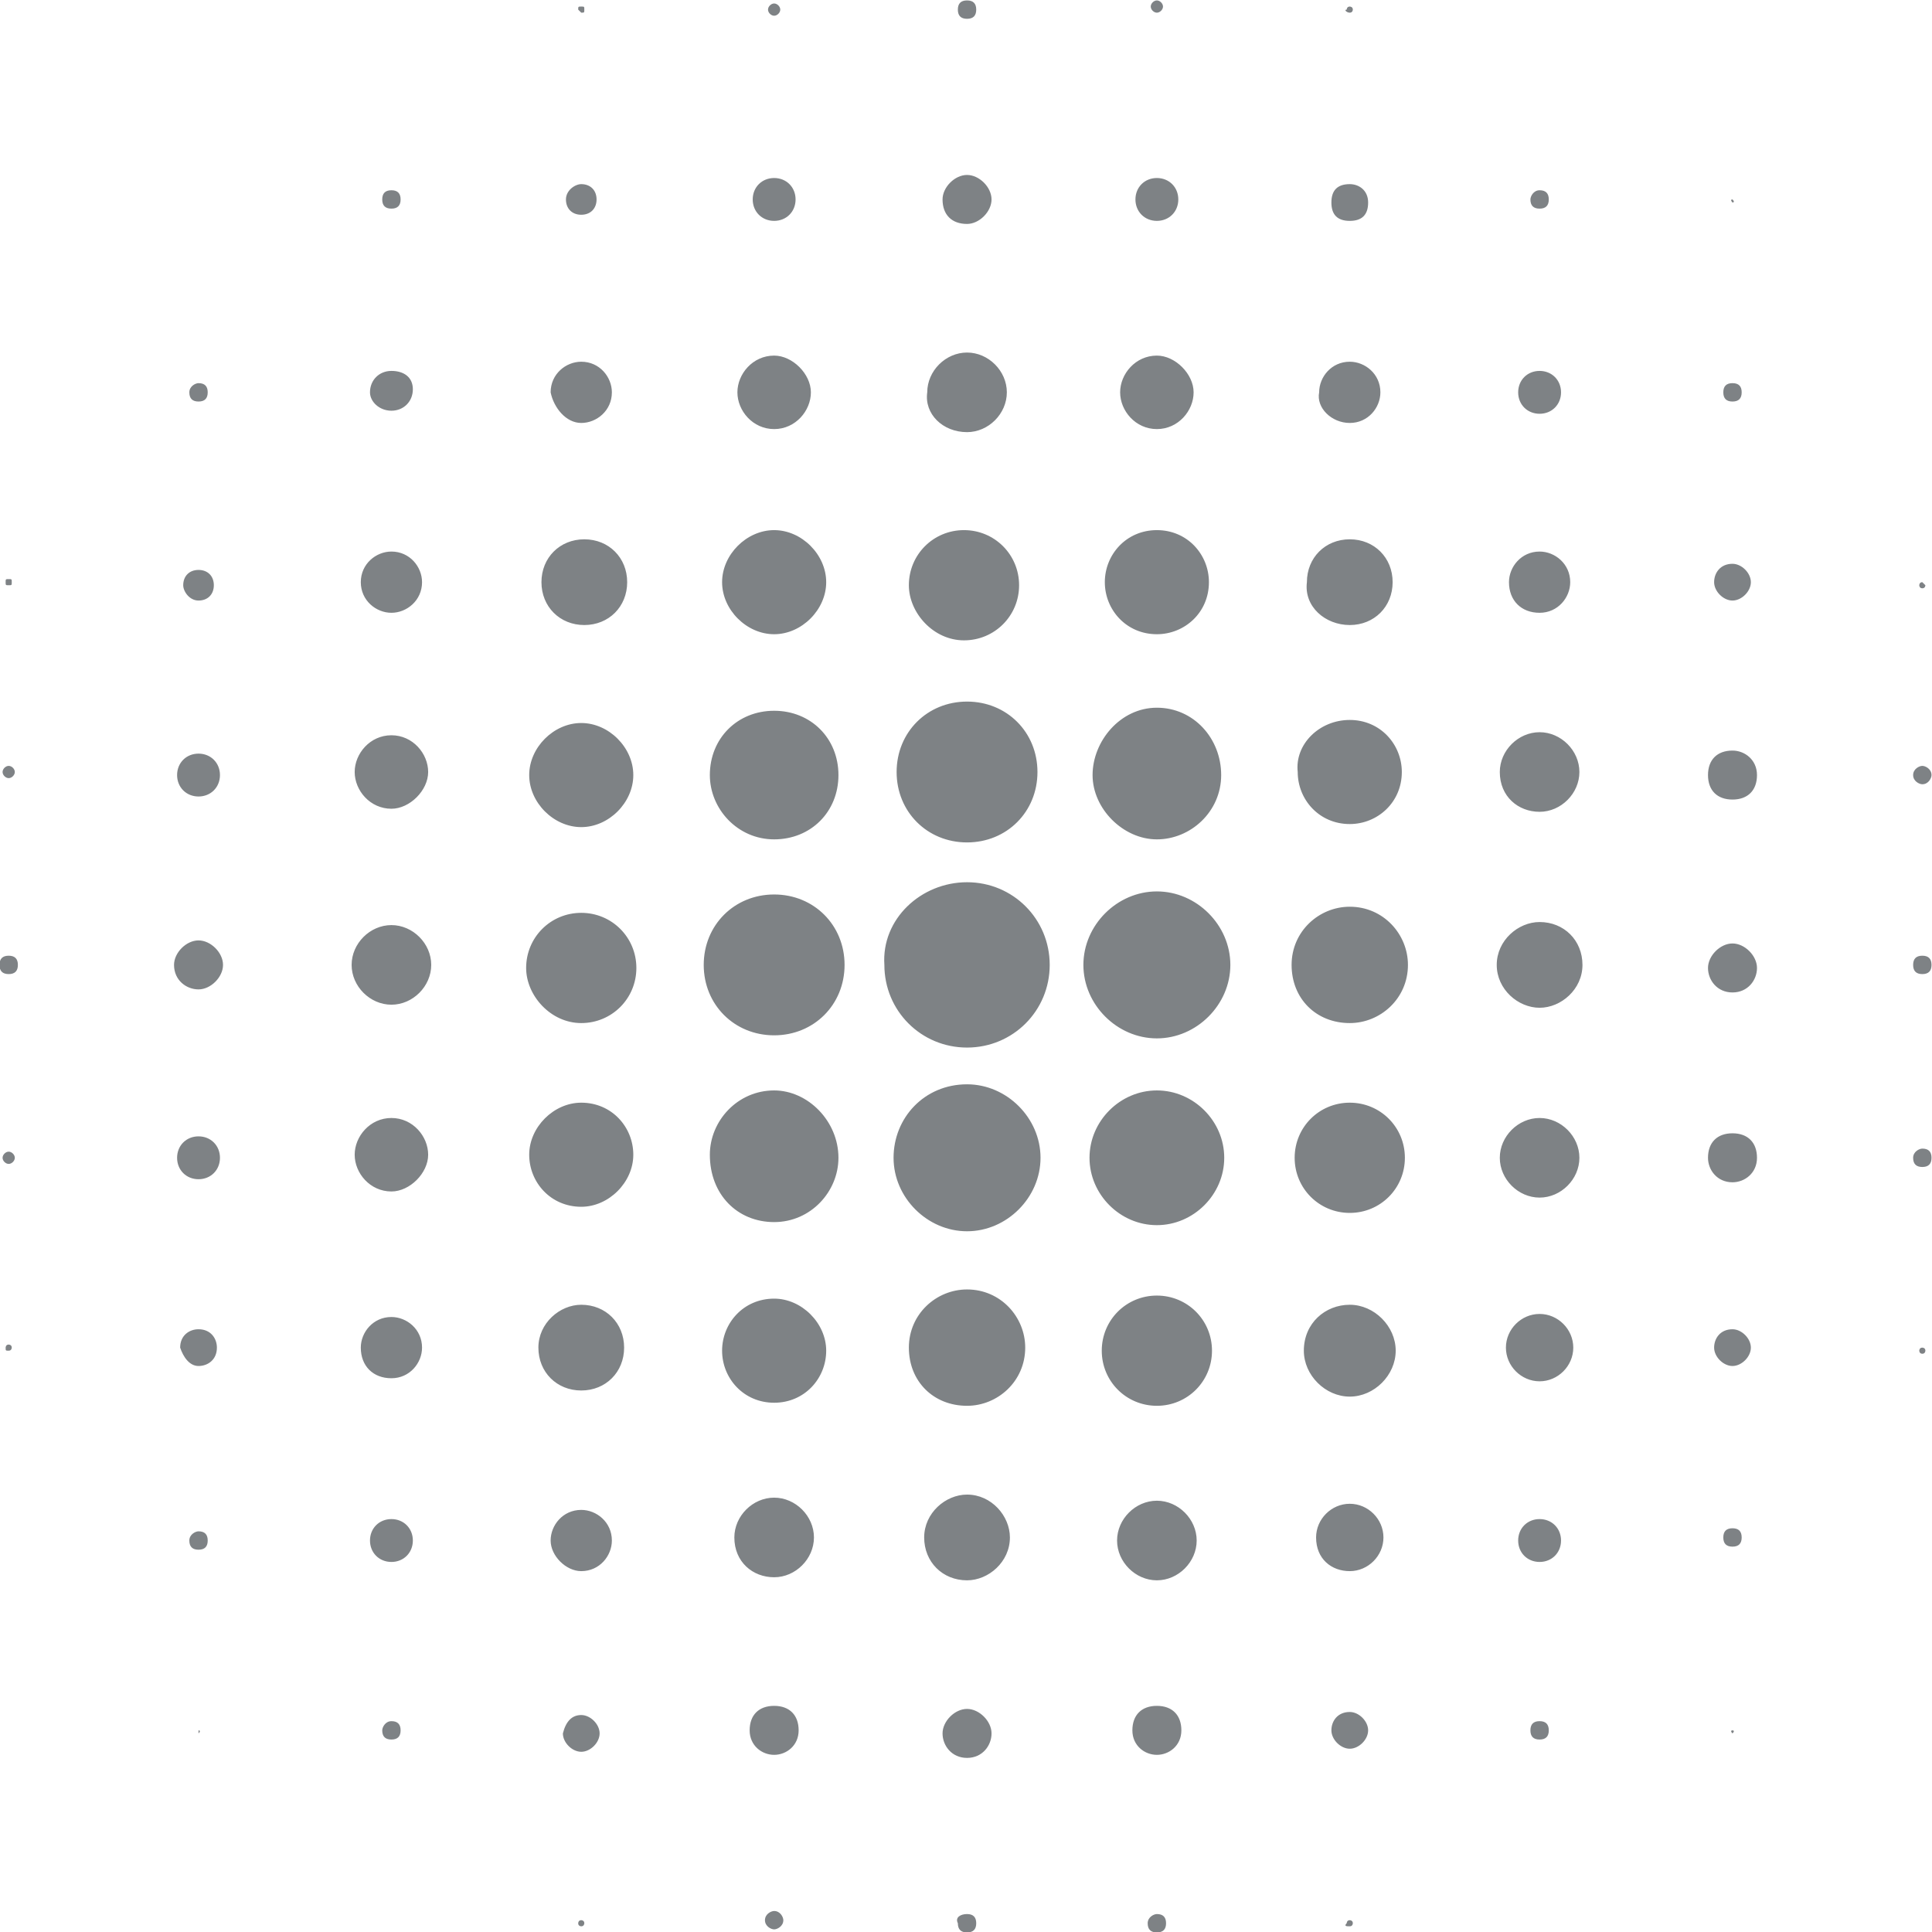 <?xml version="1.0" encoding="utf-8"?>
<!-- Generator: Adobe Illustrator 26.0.3, SVG Export Plug-In . SVG Version: 6.00 Build 0)  -->
<svg version="1.1" id="Camada_1" xmlns="http://www.w3.org/2000/svg" xmlns:xlink="http://www.w3.org/1999/xlink" x="0px" y="0px"
	 viewBox="0 0 63.1 63.1" style="enable-background:new 0 0 63.1 63.1;" xml:space="preserve">
<style type="text/css">
	.st0{fill:#7E8285;}
</style>
<path id="Grupo_3395" transform="translate(-286.816 -28.886)" class="st0" d="M299.6,29.1C299.6,29.1,299.6,29.2,299.6,29.1
	C299.6,29.2,299.6,29.2,299.6,29.1C299.6,29.2,299.6,29.2,299.6,29.1C299.6,29.2,299.6,29.1,299.6,29.1z M305.8,29.3
	c0.1,0,0.1,0,0.1-0.1c0-0.1,0-0.1-0.1-0.1c-0.1,0-0.1,0-0.1,0.1C305.7,29.2,305.8,29.3,305.8,29.3L305.8,29.3z M312.1,29.4
	c0.1,0,0.2-0.1,0.2-0.2s-0.1-0.2-0.2-0.2c-0.1,0-0.2,0.1-0.2,0.2c0,0,0,0,0,0C311.9,29.3,312,29.4,312.1,29.4z M318.4,28.9
	c0.2,0,0.3,0.1,0.3,0.3s-0.1,0.3-0.3,0.3s-0.3-0.1-0.3-0.3S318.2,28.9,318.4,28.9z M324.6,28.9c0.1,0,0.2,0.1,0.2,0.2
	s-0.1,0.2-0.2,0.2s-0.2-0.1-0.2-0.2S324.5,28.9,324.6,28.9z M330.9,29.3c0.1,0,0.1-0.1,0.1-0.1c0-0.1-0.1-0.1-0.1-0.1
	c-0.1,0-0.1,0.1-0.1,0.1C330.7,29.2,330.8,29.3,330.9,29.3C330.9,29.3,330.9,29.3,330.9,29.3z M337.1,29.1
	C337.1,29.1,337.1,29.2,337.1,29.1C337.1,29.2,337.1,29.2,337.1,29.1C337.1,29.2,337.1,29.2,337.1,29.1
	C337.1,29.2,337.1,29.1,337.1,29.1z M293.3,35.5C293.4,35.4,293.4,35.4,293.3,35.5C293.4,35.4,293.4,35.4,293.3,35.5
	C293.3,35.4,293.3,35.4,293.3,35.5C293.3,35.4,293.3,35.5,293.3,35.5L293.3,35.5z M299.6,35.1c0.2,0,0.3,0.1,0.3,0.3
	s-0.1,0.3-0.3,0.3s-0.3-0.1-0.3-0.3S299.4,35.1,299.6,35.1z M305.8,34.9c0.3,0,0.5,0.2,0.5,0.5c0,0.3-0.2,0.5-0.5,0.5
	c-0.3,0-0.5-0.2-0.5-0.5C305.3,35.1,305.6,34.9,305.8,34.9z M312.1,36.1c0.4,0,0.7-0.3,0.7-0.7s-0.3-0.7-0.7-0.7
	c-0.4,0-0.7,0.3-0.7,0.7c0,0,0,0,0,0C311.4,35.8,311.7,36.1,312.1,36.1z M318.4,36.2c0.4,0,0.8-0.4,0.8-0.8s-0.4-0.8-0.8-0.8
	c-0.4,0-0.8,0.4-0.8,0.8c0,0,0,0,0,0C317.6,35.9,317.9,36.2,318.4,36.2z M324.6,36.1c0.4,0,0.7-0.3,0.7-0.7s-0.3-0.7-0.7-0.7
	c-0.4,0-0.7,0.3-0.7,0.7c0,0,0,0,0,0C323.9,35.8,324.2,36.1,324.6,36.1z M330.9,34.9c0.3,0,0.6,0.2,0.6,0.6s-0.2,0.6-0.6,0.6
	s-0.6-0.2-0.6-0.6S330.5,34.9,330.9,34.9z M337.1,35.1c0.2,0,0.3,0.1,0.3,0.3c0,0.2-0.1,0.3-0.3,0.3c-0.2,0-0.3-0.1-0.3-0.3
	C336.8,35.3,336.9,35.1,337.1,35.1z M343.4,35.4C343.4,35.4,343.4,35.4,343.4,35.4c0.1,0.1,0,0.1,0,0.1S343.3,35.4,343.4,35.4
	C343.3,35.4,343.3,35.4,343.4,35.4z M287.1,41.7C287.1,41.7,287.1,41.7,287.1,41.7C287.1,41.7,287.1,41.7,287.1,41.7
	C287.1,41.7,287.1,41.7,287.1,41.7C287.1,41.7,287.1,41.7,287.1,41.7z M293.3,41.4c0.2,0,0.3,0.1,0.3,0.3s-0.1,0.3-0.3,0.3
	s-0.3-0.1-0.3-0.3S293.2,41.4,293.3,41.4z M299.6,42.3c0.4,0,0.7-0.3,0.7-0.7S300,41,299.6,41c-0.4,0-0.7,0.3-0.7,0.7c0,0,0,0,0,0
	C298.9,42,299.2,42.3,299.6,42.3z M305.8,42.7c0.5,0,1-0.4,1-1c0-0.5-0.4-1-1-1c-0.5,0-1,0.4-1,1C304.9,42.2,305.3,42.7,305.8,42.7
	L305.8,42.7z M312.1,42.9c0.7,0,1.2-0.6,1.2-1.2s-0.6-1.2-1.2-1.2c-0.7,0-1.2,0.6-1.2,1.2c0,0,0,0,0,0
	C310.9,42.3,311.4,42.9,312.1,42.9z M318.4,43c0.7,0,1.3-0.6,1.3-1.3s-0.6-1.3-1.3-1.3c-0.7,0-1.3,0.6-1.3,1.3
	C317,42.4,317.6,43,318.4,43C318.4,43,318.4,43,318.4,43z M324.6,42.9c0.7,0,1.2-0.6,1.2-1.2s-0.6-1.2-1.2-1.2
	c-0.7,0-1.2,0.6-1.2,1.2c0,0,0,0,0,0C323.4,42.3,323.9,42.9,324.6,42.9z M330.9,42.7c0.6,0,1-0.5,1-1c0-0.6-0.5-1-1-1
	c-0.6,0-1,0.5-1,1C329.8,42.2,330.3,42.7,330.9,42.7L330.9,42.7z M337.1,42.4c0.4,0,0.7-0.3,0.7-0.7c0-0.4-0.3-0.7-0.7-0.7
	c-0.4,0-0.7,0.3-0.7,0.7C336.4,42.1,336.7,42.4,337.1,42.4C337.1,42.4,337.1,42.4,337.1,42.4z M343.4,41.4c0.2,0,0.3,0.1,0.3,0.3
	c0,0.2-0.1,0.3-0.3,0.3c-0.2,0-0.3-0.1-0.3-0.3C343.1,41.5,343.2,41.4,343.4,41.4z M349.6,41.7C349.6,41.7,349.6,41.7,349.6,41.7
	C349.6,41.7,349.6,41.7,349.6,41.7C349.6,41.7,349.6,41.7,349.6,41.7C349.6,41.7,349.6,41.7,349.6,41.7z M287.1,48
	c0.1,0,0.1,0,0.1-0.1c0-0.1,0-0.1-0.1-0.1c-0.1,0-0.1,0-0.1,0.1S287,48,287.1,48L287.1,48z M293.3,48.5c0.3,0,0.5-0.2,0.5-0.5
	s-0.2-0.5-0.5-0.5s-0.5,0.2-0.5,0.5v0C292.8,48.2,293,48.5,293.3,48.5z M299.6,48.9c0.5,0,1-0.4,1-1c0-0.5-0.4-1-1-1
	c-0.5,0-1,0.4-1,1S299.1,48.9,299.6,48.9L299.6,48.9z M305.9,49.3c0.8,0,1.4-0.6,1.4-1.4c0-0.8-0.6-1.4-1.4-1.4
	c-0.8,0-1.4,0.6-1.4,1.4c0,0,0,0,0,0C304.5,48.7,305.1,49.3,305.9,49.3z M312.1,49.6c0.9,0,1.7-0.8,1.7-1.7c0-0.9-0.8-1.7-1.7-1.7
	c-0.9,0-1.7,0.8-1.7,1.7S311.2,49.6,312.1,49.6L312.1,49.6z M318.3,49.8c1,0,1.8-0.8,1.8-1.8s-0.8-1.8-1.8-1.8c-1,0-1.8,0.8-1.8,1.8
	C316.5,48.9,317.3,49.8,318.3,49.8L318.3,49.8z M324.6,46.2c1,0,1.7,0.8,1.7,1.7c0,1-0.8,1.7-1.7,1.7c-1,0-1.7-0.8-1.7-1.7
	C322.9,47,323.6,46.2,324.6,46.2z M330.9,49.3c0.8,0,1.4-0.6,1.4-1.4s-0.6-1.4-1.4-1.4c-0.8,0-1.4,0.6-1.4,1.4
	C329.4,48.7,330.1,49.3,330.9,49.3C330.9,49.3,330.9,49.3,330.9,49.3z M337.1,48.9c0.6,0,1-0.5,1-1c0-0.6-0.5-1-1-1
	c-0.6,0-1,0.5-1,1C336.1,48.5,336.5,48.9,337.1,48.9L337.1,48.9z M343.4,47.3c0.3,0,0.6,0.3,0.6,0.6c0,0.3-0.3,0.6-0.6,0.6
	c-0.3,0-0.6-0.3-0.6-0.6C342.8,47.6,343,47.3,343.4,47.3z M349.6,48.1c0.1,0,0.1-0.1,0.1-0.1s-0.1-0.1-0.1-0.1
	c-0.1,0-0.1,0.1-0.1,0.1c0,0,0,0,0,0C349.5,48,349.5,48.1,349.6,48.1L349.6,48.1z M287.1,53.9c0.1,0,0.2,0.1,0.2,0.2
	c0,0.1-0.1,0.2-0.2,0.2s-0.2-0.1-0.2-0.2C286.9,54,287,53.9,287.1,53.9z M293.3,54.9c0.4,0,0.7-0.3,0.7-0.7s-0.3-0.7-0.7-0.7
	s-0.7,0.3-0.7,0.7v0C292.6,54.6,292.9,54.9,293.3,54.9z M299.6,52.9c0.7,0,1.2,0.6,1.2,1.2s-0.6,1.2-1.2,1.2c-0.7,0-1.2-0.6-1.2-1.2
	S298.9,52.9,299.6,52.9z M305.8,52.5c0.9,0,1.7,0.8,1.7,1.7s-0.8,1.7-1.7,1.7s-1.7-0.8-1.7-1.7S304.9,52.5,305.8,52.5z M312.1,56.3
	c1.2,0,2.1-0.9,2.1-2.1c0-1.2-0.9-2.1-2.1-2.1c-1.2,0-2.1,0.9-2.1,2.1c0,0,0,0,0,0C310,55.3,310.9,56.3,312.1,56.3z M318.4,51.8
	c1.3,0,2.3,1,2.3,2.3s-1,2.3-2.3,2.3c-1.3,0-2.3-1-2.3-2.3S317.1,51.8,318.4,51.8z M324.6,52c1.2,0,2.1,1,2.1,2.2s-1,2.1-2.1,2.1
	s-2.1-1-2.1-2.1S323.4,52,324.6,52z M330.9,52.4c1,0,1.7,0.8,1.7,1.7c0,1-0.8,1.7-1.7,1.7c-1,0-1.7-0.8-1.7-1.7
	C329.1,53.2,329.9,52.4,330.9,52.4z M337.1,55.4c0.7,0,1.3-0.6,1.3-1.3c0-0.7-0.6-1.3-1.3-1.3s-1.3,0.6-1.3,1.3c0,0,0,0,0,0
	C335.8,54.9,336.4,55.4,337.1,55.4z M343.4,53.4c0.4,0,0.8,0.3,0.8,0.8s-0.3,0.8-0.8,0.8s-0.8-0.3-0.8-0.8S342.9,53.4,343.4,53.4z
	 M349.6,53.9c0.1,0,0.3,0.1,0.3,0.3c0,0.1-0.1,0.3-0.3,0.3c-0.1,0-0.3-0.1-0.3-0.3C349.3,54,349.5,53.9,349.6,53.9z M287.1,60.1
	c0.2,0,0.3,0.1,0.3,0.3s-0.1,0.3-0.3,0.3s-0.3-0.1-0.3-0.3S286.9,60.1,287.1,60.1z M293.3,61.2c0.4,0,0.8-0.4,0.8-0.8
	s-0.4-0.8-0.8-0.8s-0.8,0.4-0.8,0.8v0C292.5,60.9,292.9,61.2,293.3,61.2z M299.6,61.7c0.7,0,1.3-0.6,1.3-1.3s-0.6-1.3-1.3-1.3
	s-1.3,0.6-1.3,1.3c0,0,0,0,0,0C298.3,61.1,298.9,61.7,299.6,61.7z M305.8,62.3c1,0,1.8-0.8,1.8-1.8s-0.8-1.8-1.8-1.8
	c-1,0-1.8,0.8-1.8,1.8C304,61.4,304.8,62.3,305.8,62.3C305.8,62.3,305.8,62.3,305.8,62.3z M312.1,58.1c1.3,0,2.3,1,2.3,2.3
	s-1,2.3-2.3,2.3c-1.3,0-2.3-1-2.3-2.3S310.8,58.1,312.1,58.1z M318.4,57.7c1.5,0,2.7,1.2,2.7,2.7c0,1.5-1.2,2.7-2.7,2.7
	s-2.7-1.2-2.7-2.7C315.6,58.9,316.9,57.7,318.4,57.7z M324.6,58c1.3,0,2.4,1.1,2.4,2.4s-1.1,2.4-2.4,2.4s-2.4-1.1-2.4-2.4
	S323.3,58,324.6,58z M330.9,62.3c1,0,1.9-0.8,1.9-1.9c0-1-0.8-1.9-1.9-1.9c-1,0-1.9,0.8-1.9,1.9C329,61.5,329.8,62.3,330.9,62.3
	C330.9,62.3,330.9,62.3,330.9,62.3z M337.1,61.8c0.7,0,1.4-0.6,1.4-1.4s-0.6-1.4-1.4-1.4c-0.7,0-1.4,0.6-1.4,1.4
	C335.7,61.2,336.4,61.8,337.1,61.8C337.1,61.8,337.1,61.8,337.1,61.8z M343.4,61.3c0.5,0,0.8-0.4,0.8-0.8s-0.4-0.8-0.8-0.8
	s-0.8,0.4-0.8,0.8S342.9,61.3,343.4,61.3L343.4,61.3z M349.6,60.1c0.2,0,0.3,0.1,0.3,0.3s-0.1,0.3-0.3,0.3c-0.2,0-0.3-0.1-0.3-0.3
	S349.4,60.1,349.6,60.1z M287.1,66.9c0.1,0,0.2-0.1,0.2-0.2s-0.1-0.2-0.2-0.2c-0.1,0-0.2,0.1-0.2,0.2
	C286.9,66.8,287,66.9,287.1,66.9C287.1,66.9,287.1,66.9,287.1,66.9z M293.3,67.4c0.4,0,0.7-0.3,0.7-0.7s-0.3-0.7-0.7-0.7
	s-0.7,0.3-0.7,0.7v0C292.6,67.1,292.9,67.4,293.3,67.4z M299.6,65.4c0.7,0,1.2,0.6,1.2,1.2s-0.6,1.2-1.2,1.2c-0.7,0-1.2-0.6-1.2-1.2
	S298.9,65.4,299.6,65.4z M305.8,64.9c1,0,1.7,0.8,1.7,1.7s-0.8,1.7-1.7,1.7c-1,0-1.7-0.8-1.7-1.7S304.9,64.9,305.8,64.9z
	 M312.1,68.8c1.2,0,2.1-1,2.1-2.1c0-1.2-1-2.2-2.1-2.2c-1.2,0-2.1,1-2.1,2.1c0,0,0,0,0,0C310,67.9,310.9,68.8,312.1,68.8z
	 M318.4,64.3c1.3,0,2.4,1.1,2.4,2.4s-1.1,2.4-2.4,2.4S316,68,316,66.7S317,64.3,318.4,64.3z M324.6,68.9c1.2,0,2.2-1,2.2-2.2
	c0-1.2-1-2.2-2.2-2.2c-1.2,0-2.2,1-2.2,2.2v0C322.4,67.9,323.4,68.9,324.6,68.9z M330.9,64.9c1,0,1.8,0.8,1.8,1.8s-0.8,1.8-1.8,1.8
	s-1.8-0.8-1.8-1.8S329.9,64.9,330.9,64.9z M337.1,68c0.7,0,1.3-0.6,1.3-1.3c0-0.7-0.6-1.3-1.3-1.3c-0.7,0-1.3,0.6-1.3,1.3
	c0,0,0,0,0,0C335.8,67.4,336.4,68,337.1,68z M343.4,67.5c0.4,0,0.8-0.3,0.8-0.8s-0.3-0.8-0.8-0.8s-0.8,0.3-0.8,0.8l0,0
	C342.6,67.1,342.9,67.5,343.4,67.5z M349.6,66.4c0.2,0,0.3,0.1,0.3,0.3s-0.1,0.3-0.3,0.3s-0.3-0.1-0.3-0.3S349.5,66.4,349.6,66.4z
	 M287.1,73c0.1,0,0.1-0.1,0.1-0.1c0-0.1-0.1-0.1-0.1-0.1c-0.1,0-0.1,0.1-0.1,0.1C287,73,287,73,287.1,73C287.1,73,287.1,73,287.1,73
	z M293.3,73.5c0.3,0,0.6-0.2,0.6-0.6c0-0.3-0.2-0.6-0.6-0.6c-0.3,0-0.6,0.2-0.6,0.6v0C292.8,73.2,293,73.5,293.3,73.5z M299.6,73.9
	c0.6,0,1-0.5,1-1c0-0.6-0.5-1-1-1c-0.6,0-1,0.5-1,1C298.6,73.5,299,73.9,299.6,73.9C299.6,73.9,299.6,73.9,299.6,73.9z M305.8,71.5
	c0.8,0,1.4,0.6,1.4,1.4c0,0.8-0.6,1.4-1.4,1.4s-1.4-0.6-1.4-1.4C304.4,72.1,305.1,71.5,305.8,71.5z M312.1,74.7c1,0,1.7-0.8,1.7-1.7
	s-0.8-1.7-1.7-1.7c-1,0-1.7,0.8-1.7,1.7S311.1,74.7,312.1,74.7L312.1,74.7z M318.4,74.8c1,0,1.9-0.8,1.9-1.9c0-1-0.8-1.9-1.9-1.9
	c-1,0-1.9,0.8-1.9,1.9S317.3,74.8,318.4,74.8L318.4,74.8z M324.6,71.2c1,0,1.8,0.8,1.8,1.8s-0.8,1.8-1.8,1.8s-1.8-0.8-1.8-1.8
	S323.6,71.2,324.6,71.2z M330.9,71.5c0.8,0,1.5,0.7,1.5,1.5c0,0.8-0.7,1.5-1.5,1.5c-0.8,0-1.5-0.7-1.5-1.5
	C329.4,72.1,330.1,71.5,330.9,71.5z M337.1,74c0.6,0,1.1-0.5,1.1-1.1c0-0.6-0.5-1.1-1.1-1.1c-0.6,0-1.1,0.5-1.1,1.1
	C336,73.5,336.5,74,337.1,74C337.1,74,337.1,74,337.1,74z M343.4,72.3c0.3,0,0.6,0.3,0.6,0.6s-0.3,0.6-0.6,0.6s-0.6-0.3-0.6-0.6
	S343,72.3,343.4,72.3z M349.6,73.1c0.1,0,0.1-0.1,0.1-0.1c0-0.1-0.1-0.1-0.1-0.1c-0.1,0-0.1,0.1-0.1,0.1c0,0,0,0,0,0
	C349.5,73,349.5,73.1,349.6,73.1z M287.1,79.2C287.1,79.2,287.1,79.2,287.1,79.2C287.1,79.2,287.1,79.2,287.1,79.2
	C287.1,79.2,287.1,79.2,287.1,79.2C287.1,79.2,287.1,79.2,287.1,79.2z M293.3,78.9c0.2,0,0.3,0.1,0.3,0.3c0,0.2-0.1,0.3-0.3,0.3
	c-0.2,0-0.3-0.1-0.3-0.3C293,79,293.2,78.9,293.3,78.9z M299.6,79.9c0.4,0,0.7-0.3,0.7-0.7s-0.3-0.7-0.7-0.7c-0.4,0-0.7,0.3-0.7,0.7
	c0,0,0,0,0,0C298.9,79.6,299.2,79.9,299.6,79.9z M305.8,80.2c0.6,0,1-0.5,1-1c0-0.6-0.5-1-1-1c-0.6,0-1,0.5-1,1
	C304.8,79.7,305.3,80.2,305.8,80.2C305.8,80.2,305.8,80.2,305.8,80.2z M312.1,80.4c0.7,0,1.3-0.6,1.3-1.3s-0.6-1.3-1.3-1.3
	s-1.3,0.6-1.3,1.3C310.8,79.9,311.4,80.4,312.1,80.4L312.1,80.4z M318.4,80.5c0.7,0,1.4-0.6,1.4-1.4c0-0.7-0.6-1.4-1.4-1.4
	c-0.7,0-1.4,0.6-1.4,1.4c0,0,0,0,0,0C317,79.9,317.6,80.5,318.4,80.5z M324.6,80.5c0.7,0,1.3-0.6,1.3-1.3c0-0.7-0.6-1.3-1.3-1.3
	c-0.7,0-1.3,0.6-1.3,1.3c0,0,0,0,0,0C323.3,79.9,323.9,80.5,324.6,80.5z M330.9,80.2c0.6,0,1.1-0.5,1.1-1.1c0-0.6-0.5-1.1-1.1-1.1
	c-0.6,0-1.1,0.5-1.1,1.1C329.8,79.8,330.3,80.2,330.9,80.2C330.9,80.2,330.9,80.2,330.9,80.2z M337.1,79.9c0.4,0,0.7-0.3,0.7-0.7
	s-0.3-0.7-0.7-0.7s-0.7,0.3-0.7,0.7v0C336.4,79.6,336.7,79.9,337.1,79.9z M343.4,78.8c0.2,0,0.3,0.1,0.3,0.3s-0.1,0.3-0.3,0.3
	s-0.3-0.1-0.3-0.3S343.2,78.8,343.4,78.8z M349.6,79.2C349.6,79.2,349.6,79.2,349.6,79.2C349.6,79.2,349.6,79.2,349.6,79.2
	C349.6,79.2,349.6,79.2,349.6,79.2C349.6,79.2,349.6,79.2,349.6,79.2z M293.3,85.5C293.4,85.5,293.4,85.5,293.3,85.5
	c0.1-0.1,0-0.1,0-0.1S293.3,85.4,293.3,85.5C293.3,85.5,293.3,85.5,293.3,85.5L293.3,85.5z M299.6,85.1c0.2,0,0.3,0.1,0.3,0.3
	c0,0.2-0.1,0.3-0.3,0.3c-0.2,0-0.3-0.1-0.3-0.3C299.3,85.3,299.4,85.1,299.6,85.1z M305.8,84.9c0.3,0,0.6,0.3,0.6,0.6
	c0,0.3-0.3,0.6-0.6,0.6c-0.3,0-0.6-0.3-0.6-0.6C305.3,85.1,305.5,84.9,305.8,84.9z M312.1,86.2c0.4,0,0.8-0.3,0.8-0.8
	s-0.3-0.8-0.8-0.8s-0.8,0.3-0.8,0.8S311.7,86.2,312.1,86.2L312.1,86.2z M318.4,86.3c0.5,0,0.8-0.4,0.8-0.8s-0.4-0.8-0.8-0.8
	s-0.8,0.4-0.8,0.8S317.9,86.3,318.4,86.3L318.4,86.3z M324.6,86.2c0.4,0,0.8-0.3,0.8-0.8s-0.3-0.8-0.8-0.8s-0.8,0.3-0.8,0.8l0,0
	C323.8,85.9,324.2,86.2,324.6,86.2z M330.9,84.8c0.3,0,0.6,0.3,0.6,0.6s-0.3,0.6-0.6,0.6s-0.6-0.3-0.6-0.6S330.5,84.8,330.9,84.8z
	 M337.1,85.1c0.2,0,0.3,0.1,0.3,0.3s-0.1,0.3-0.3,0.3s-0.3-0.1-0.3-0.3S336.9,85.1,337.1,85.1z M343.4,85.5
	C343.4,85.5,343.4,85.5,343.4,85.5c0.1-0.1,0-0.1,0-0.1S343.3,85.4,343.4,85.5C343.3,85.5,343.3,85.5,343.4,85.5L343.4,85.5z
	 M299.6,91.7C299.6,91.7,299.6,91.7,299.6,91.7C299.6,91.7,299.6,91.7,299.6,91.7C299.6,91.7,299.6,91.7,299.6,91.7
	C299.6,91.7,299.6,91.7,299.6,91.7z M305.8,91.8c0.1,0,0.1-0.1,0.1-0.1c0-0.1-0.1-0.1-0.1-0.1c-0.1,0-0.1,0.1-0.1,0.1c0,0,0,0,0,0
	C305.7,91.8,305.8,91.8,305.8,91.8C305.8,91.8,305.8,91.8,305.8,91.8z M312.1,91.9c0.1,0,0.3-0.1,0.3-0.3c0-0.1-0.1-0.3-0.3-0.3
	c-0.1,0-0.3,0.1-0.3,0.3C311.8,91.8,312,91.9,312.1,91.9L312.1,91.9z M318.4,91.4c0.2,0,0.3,0.1,0.3,0.3c0,0.2-0.1,0.3-0.3,0.3
	c-0.2,0-0.3-0.1-0.3-0.3C318,91.5,318.2,91.4,318.4,91.4z M324.6,91.4c0.2,0,0.3,0.1,0.3,0.3s-0.1,0.3-0.3,0.3s-0.3-0.1-0.3-0.3
	S324.5,91.4,324.6,91.4z M330.9,91.8c0.1,0,0.1-0.1,0.1-0.1c0-0.1-0.1-0.1-0.1-0.1c-0.1,0-0.1,0.1-0.1,0.1c0,0,0,0,0,0
	C330.7,91.8,330.8,91.8,330.9,91.8C330.9,91.8,330.9,91.8,330.9,91.8z M337.1,91.7C337.1,91.7,337.1,91.7,337.1,91.7
	C337.1,91.7,337.1,91.7,337.1,91.7C337.1,91.7,337.1,91.7,337.1,91.7C337.1,91.7,337.1,91.7,337.1,91.7z"/>
</svg>
